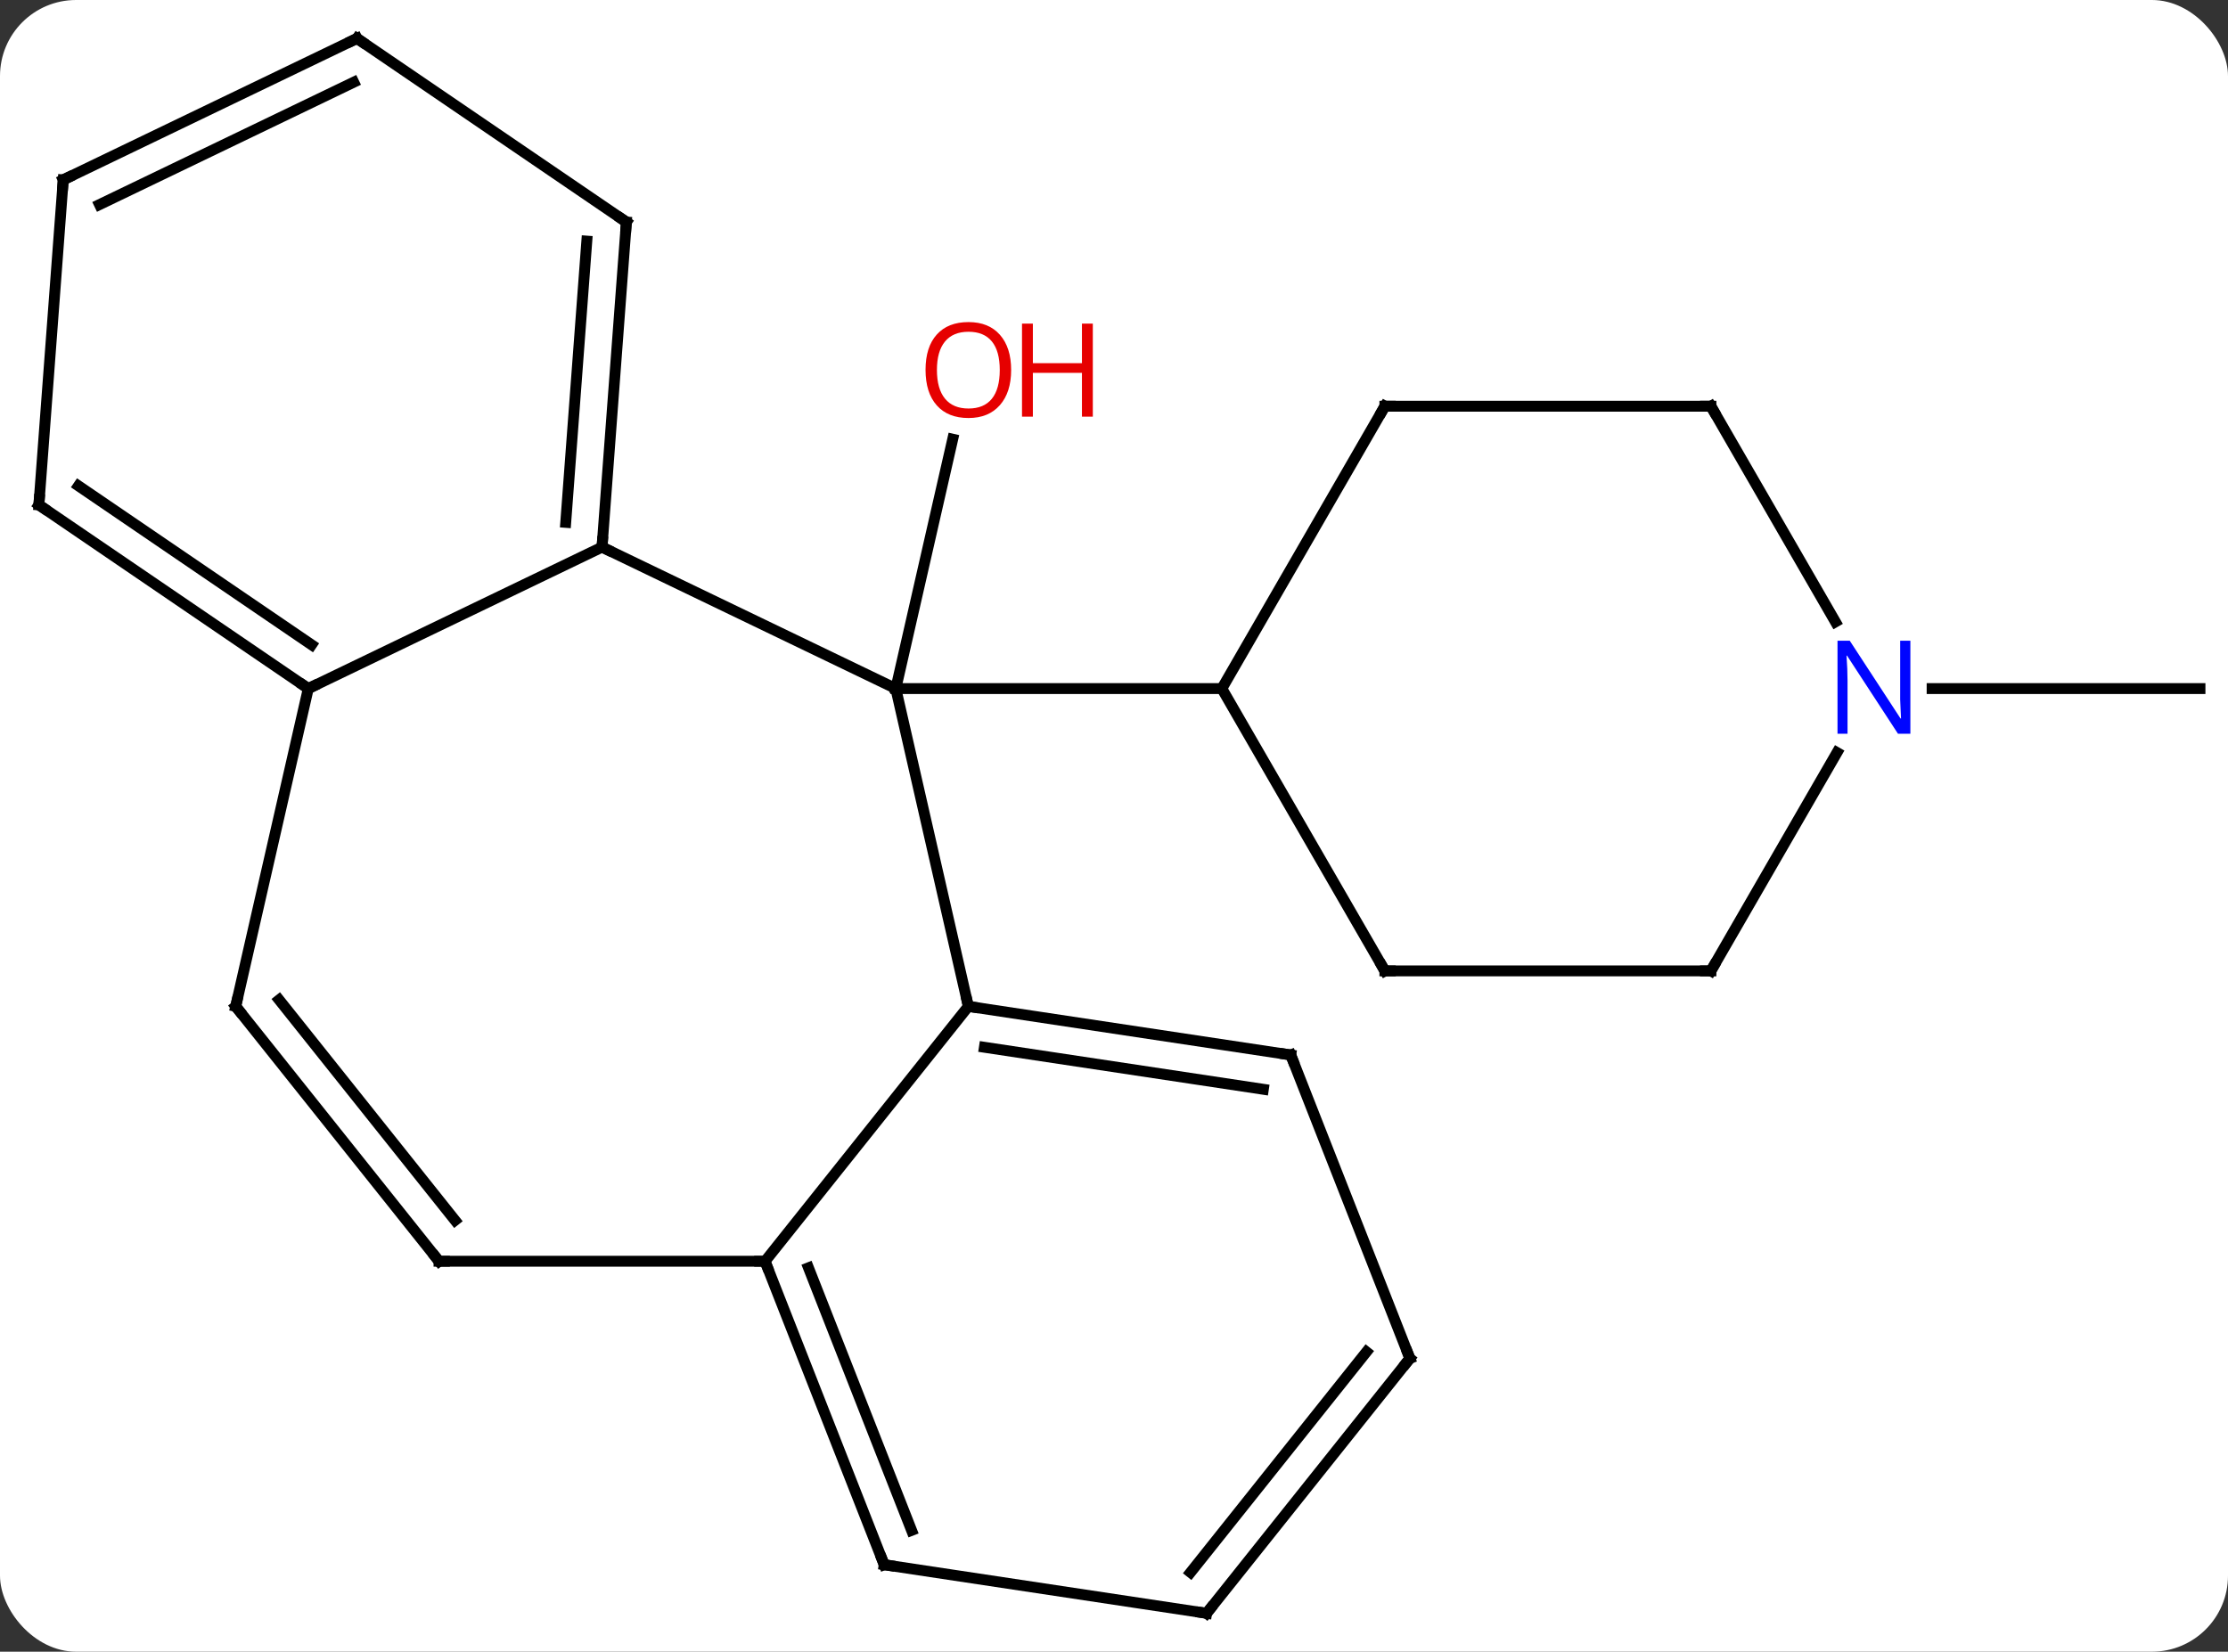 <svg width="205" viewBox="0 0 205 152" style="fill-opacity:1; color-rendering:auto; color-interpolation:auto; text-rendering:auto; stroke:black; stroke-linecap:square; stroke-miterlimit:10; shape-rendering:auto; stroke-opacity:1; fill:black; stroke-dasharray:none; font-weight:normal; stroke-width:1; font-family:'Open Sans'; font-style:normal; stroke-linejoin:miter; font-size:12; stroke-dashoffset:0; image-rendering:auto;" height="152" class="cas-substance-image" xmlns:xlink="http://www.w3.org/1999/xlink" xmlns="http://www.w3.org/2000/svg"><rect x="0" y="0" width="205" height="152" fill="#333333" stroke="none"/><svg class="cas-substance-single-component"><rect y="0" x="0" width="205" stroke="none" ry="7" rx="7" height="152" fill="white" class="cas-substance-group"/><svg y="0" x="0" width="205" viewBox="0 0 205 152" style="fill:black;" height="152" class="cas-substance-single-component-image"><svg><g><g transform="translate(103,76)" style="text-rendering:geometricPrecision; color-rendering:optimizeQuality; color-interpolation:linearRGB; stroke-linecap:butt; image-rendering:optimizeQuality;"><line y2="-12.633" y1="-35.582" x2="-20.577" x1="-15.34" style="fill:none;"/><line y2="-12.633" y1="-12.633" x2="74.775" x1="99.423" style="fill:none;"/><line y2="16.614" y1="-12.633" x2="-13.902" x1="-20.577" style="fill:none;"/><line y2="-25.65" y1="-12.633" x2="-47.607" x1="-20.577" style="fill:none;"/><line y2="-12.633" y1="-12.633" x2="9.423" x1="-20.577" style="fill:none;"/><line y2="40.068" y1="16.614" x2="-32.607" x1="-13.902" style="fill:none;"/><line y2="21.084" y1="16.614" x2="15.762" x1="-13.902" style="fill:none;"/><line y2="24.244" y1="20.376" x2="13.242" x1="-12.425" style="fill:none;"/><line y2="-12.633" y1="-25.65" x2="-74.634" x1="-47.607" style="fill:none;"/><line y2="-55.566" y1="-25.65" x2="-45.366" x1="-47.607" style="fill:none;"/><line y2="-53.812" y1="-27.927" x2="-49.007" x1="-50.946" style="fill:none;"/><line y2="40.068" y1="40.068" x2="-62.607" x1="-32.607" style="fill:none;"/><line y2="67.995" y1="40.068" x2="-21.645" x1="-32.607" style="fill:none;"/><line y2="64.835" y1="40.67" x2="-19.125" x1="-28.611" style="fill:none;"/><line y2="49.011" y1="21.084" x2="26.724" x1="15.762" style="fill:none;"/><line y2="16.614" y1="-12.633" x2="-81.312" x1="-74.634" style="fill:none;"/><line y2="-29.535" y1="-12.633" x2="-99.423" x1="-74.634" style="fill:none;"/><line y2="-31.288" y1="-16.663" x2="-95.782" x1="-74.332" style="fill:none;"/><line y2="-72.465" y1="-55.566" x2="-70.152" x1="-45.366" style="fill:none;"/><line y2="16.614" y1="40.068" x2="-81.312" x1="-62.607" style="fill:none;"/><line y2="16.012" y1="36.306" x2="-77.316" x1="-61.131" style="fill:none;"/><line y2="72.465" y1="67.995" x2="8.019" x1="-21.645" style="fill:none;"/><line y2="72.465" y1="49.011" x2="8.019" x1="26.724" style="fill:none;"/><line y2="68.703" y1="48.408" x2="6.543" x1="22.728" style="fill:none;"/><line y2="-59.451" y1="-29.535" x2="-97.182" x1="-99.423" style="fill:none;"/><line y2="-59.451" y1="-72.465" x2="-97.182" x1="-70.152" style="fill:none;"/><line y2="-57.174" y1="-68.435" x2="-93.843" x1="-70.454" style="fill:none;"/><line y2="13.347" y1="-12.633" x2="24.423" x1="9.423" style="fill:none;"/><line y2="-38.616" y1="-12.633" x2="24.423" x1="9.423" style="fill:none;"/><line y2="13.347" y1="13.347" x2="54.423" x1="24.423" style="fill:none;"/><line y2="-38.616" y1="-38.616" x2="54.423" x1="24.423" style="fill:none;"/><line y2="-6.745" y1="13.347" x2="66.023" x1="54.423" style="fill:none;"/><line y2="-18.771" y1="-38.616" x2="65.879" x1="54.423" style="fill:none;"/></g><g transform="translate(103,76)" style="fill:rgb(230,0,0); text-rendering:geometricPrecision; color-rendering:optimizeQuality; image-rendering:optimizeQuality; font-family:'Open Sans'; stroke:rgb(230,0,0); color-interpolation:linearRGB;"><path style="stroke:none;" d="M-9.964 -41.953 Q-9.964 -39.891 -11.004 -38.711 Q-12.043 -37.531 -13.886 -37.531 Q-15.777 -37.531 -16.808 -38.696 Q-17.84 -39.86 -17.84 -41.969 Q-17.84 -44.063 -16.808 -45.211 Q-15.777 -46.36 -13.886 -46.36 Q-12.027 -46.36 -10.996 -45.188 Q-9.964 -44.016 -9.964 -41.953 ZM-16.793 -41.953 Q-16.793 -40.219 -16.05 -39.313 Q-15.308 -38.406 -13.886 -38.406 Q-12.464 -38.406 -11.738 -39.305 Q-11.011 -40.203 -11.011 -41.953 Q-11.011 -43.688 -11.738 -44.578 Q-12.464 -45.469 -13.886 -45.469 Q-15.308 -45.469 -16.05 -44.571 Q-16.793 -43.672 -16.793 -41.953 Z"/><path style="stroke:none;" d="M-2.449 -37.656 L-3.449 -37.656 L-3.449 -41.688 L-7.965 -41.688 L-7.965 -37.656 L-8.964 -37.656 L-8.964 -46.219 L-7.965 -46.219 L-7.965 -42.578 L-3.449 -42.578 L-3.449 -46.219 L-2.449 -46.219 L-2.449 -37.656 Z"/></g><g transform="translate(103,76)" style="stroke-linecap:butt; text-rendering:geometricPrecision; color-rendering:optimizeQuality; image-rendering:optimizeQuality; font-family:'Open Sans'; color-interpolation:linearRGB; stroke-miterlimit:5;"><path style="fill:none;" d="M-13.408 16.689 L-13.902 16.614 L-14.013 16.127"/><path style="fill:none;" d="M-47.57 -26.149 L-47.607 -25.65 L-47.157 -25.433"/><path style="fill:none;" d="M-32.424 40.533 L-32.607 40.068 L-33.107 40.068"/><path style="fill:none;" d="M15.268 21.009 L15.762 21.084 L15.945 21.549"/><path style="fill:none;" d="M-75.047 -12.915 L-74.634 -12.633 L-74.183 -12.85"/><path style="fill:none;" d="M-45.403 -55.067 L-45.366 -55.566 L-45.779 -55.848"/><path style="fill:none;" d="M-62.107 40.068 L-62.607 40.068 L-62.919 39.677"/><path style="fill:none;" d="M-21.828 67.53 L-21.645 67.995 L-21.151 68.07"/><path style="fill:none;" d="M26.541 48.546 L26.724 49.011 L26.412 49.402"/><path style="fill:none;" d="M-81.201 16.127 L-81.312 16.614 L-81 17.005"/><path style="fill:none;" d="M-99.01 -29.253 L-99.423 -29.535 L-99.386 -30.034"/><path style="fill:none;" d="M-69.739 -72.183 L-70.152 -72.465 L-70.603 -72.248"/><path style="fill:none;" d="M7.525 72.391 L8.019 72.465 L8.331 72.074"/><path style="fill:none;" d="M-97.219 -58.952 L-97.182 -59.451 L-96.731 -59.668"/><path style="fill:none;" d="M24.173 12.914 L24.423 13.347 L24.923 13.347"/><path style="fill:none;" d="M24.173 -38.183 L24.423 -38.616 L24.923 -38.616"/><path style="fill:none;" d="M53.923 13.347 L54.423 13.347 L54.673 12.914"/><path style="fill:none;" d="M53.923 -38.616 L54.423 -38.616 L54.673 -38.183"/><path style="fill:rgb(0,5,255); stroke:none;" d="M72.775 -8.477 L71.634 -8.477 L66.946 -15.664 L66.9 -15.664 Q66.993 -14.399 66.993 -13.352 L66.993 -8.477 L66.071 -8.477 L66.071 -17.039 L67.196 -17.039 L71.868 -9.883 L71.915 -9.883 Q71.915 -10.039 71.868 -10.899 Q71.821 -11.758 71.837 -12.133 L71.837 -17.039 L72.775 -17.039 L72.775 -8.477 Z"/></g></g></svg></svg></svg></svg>